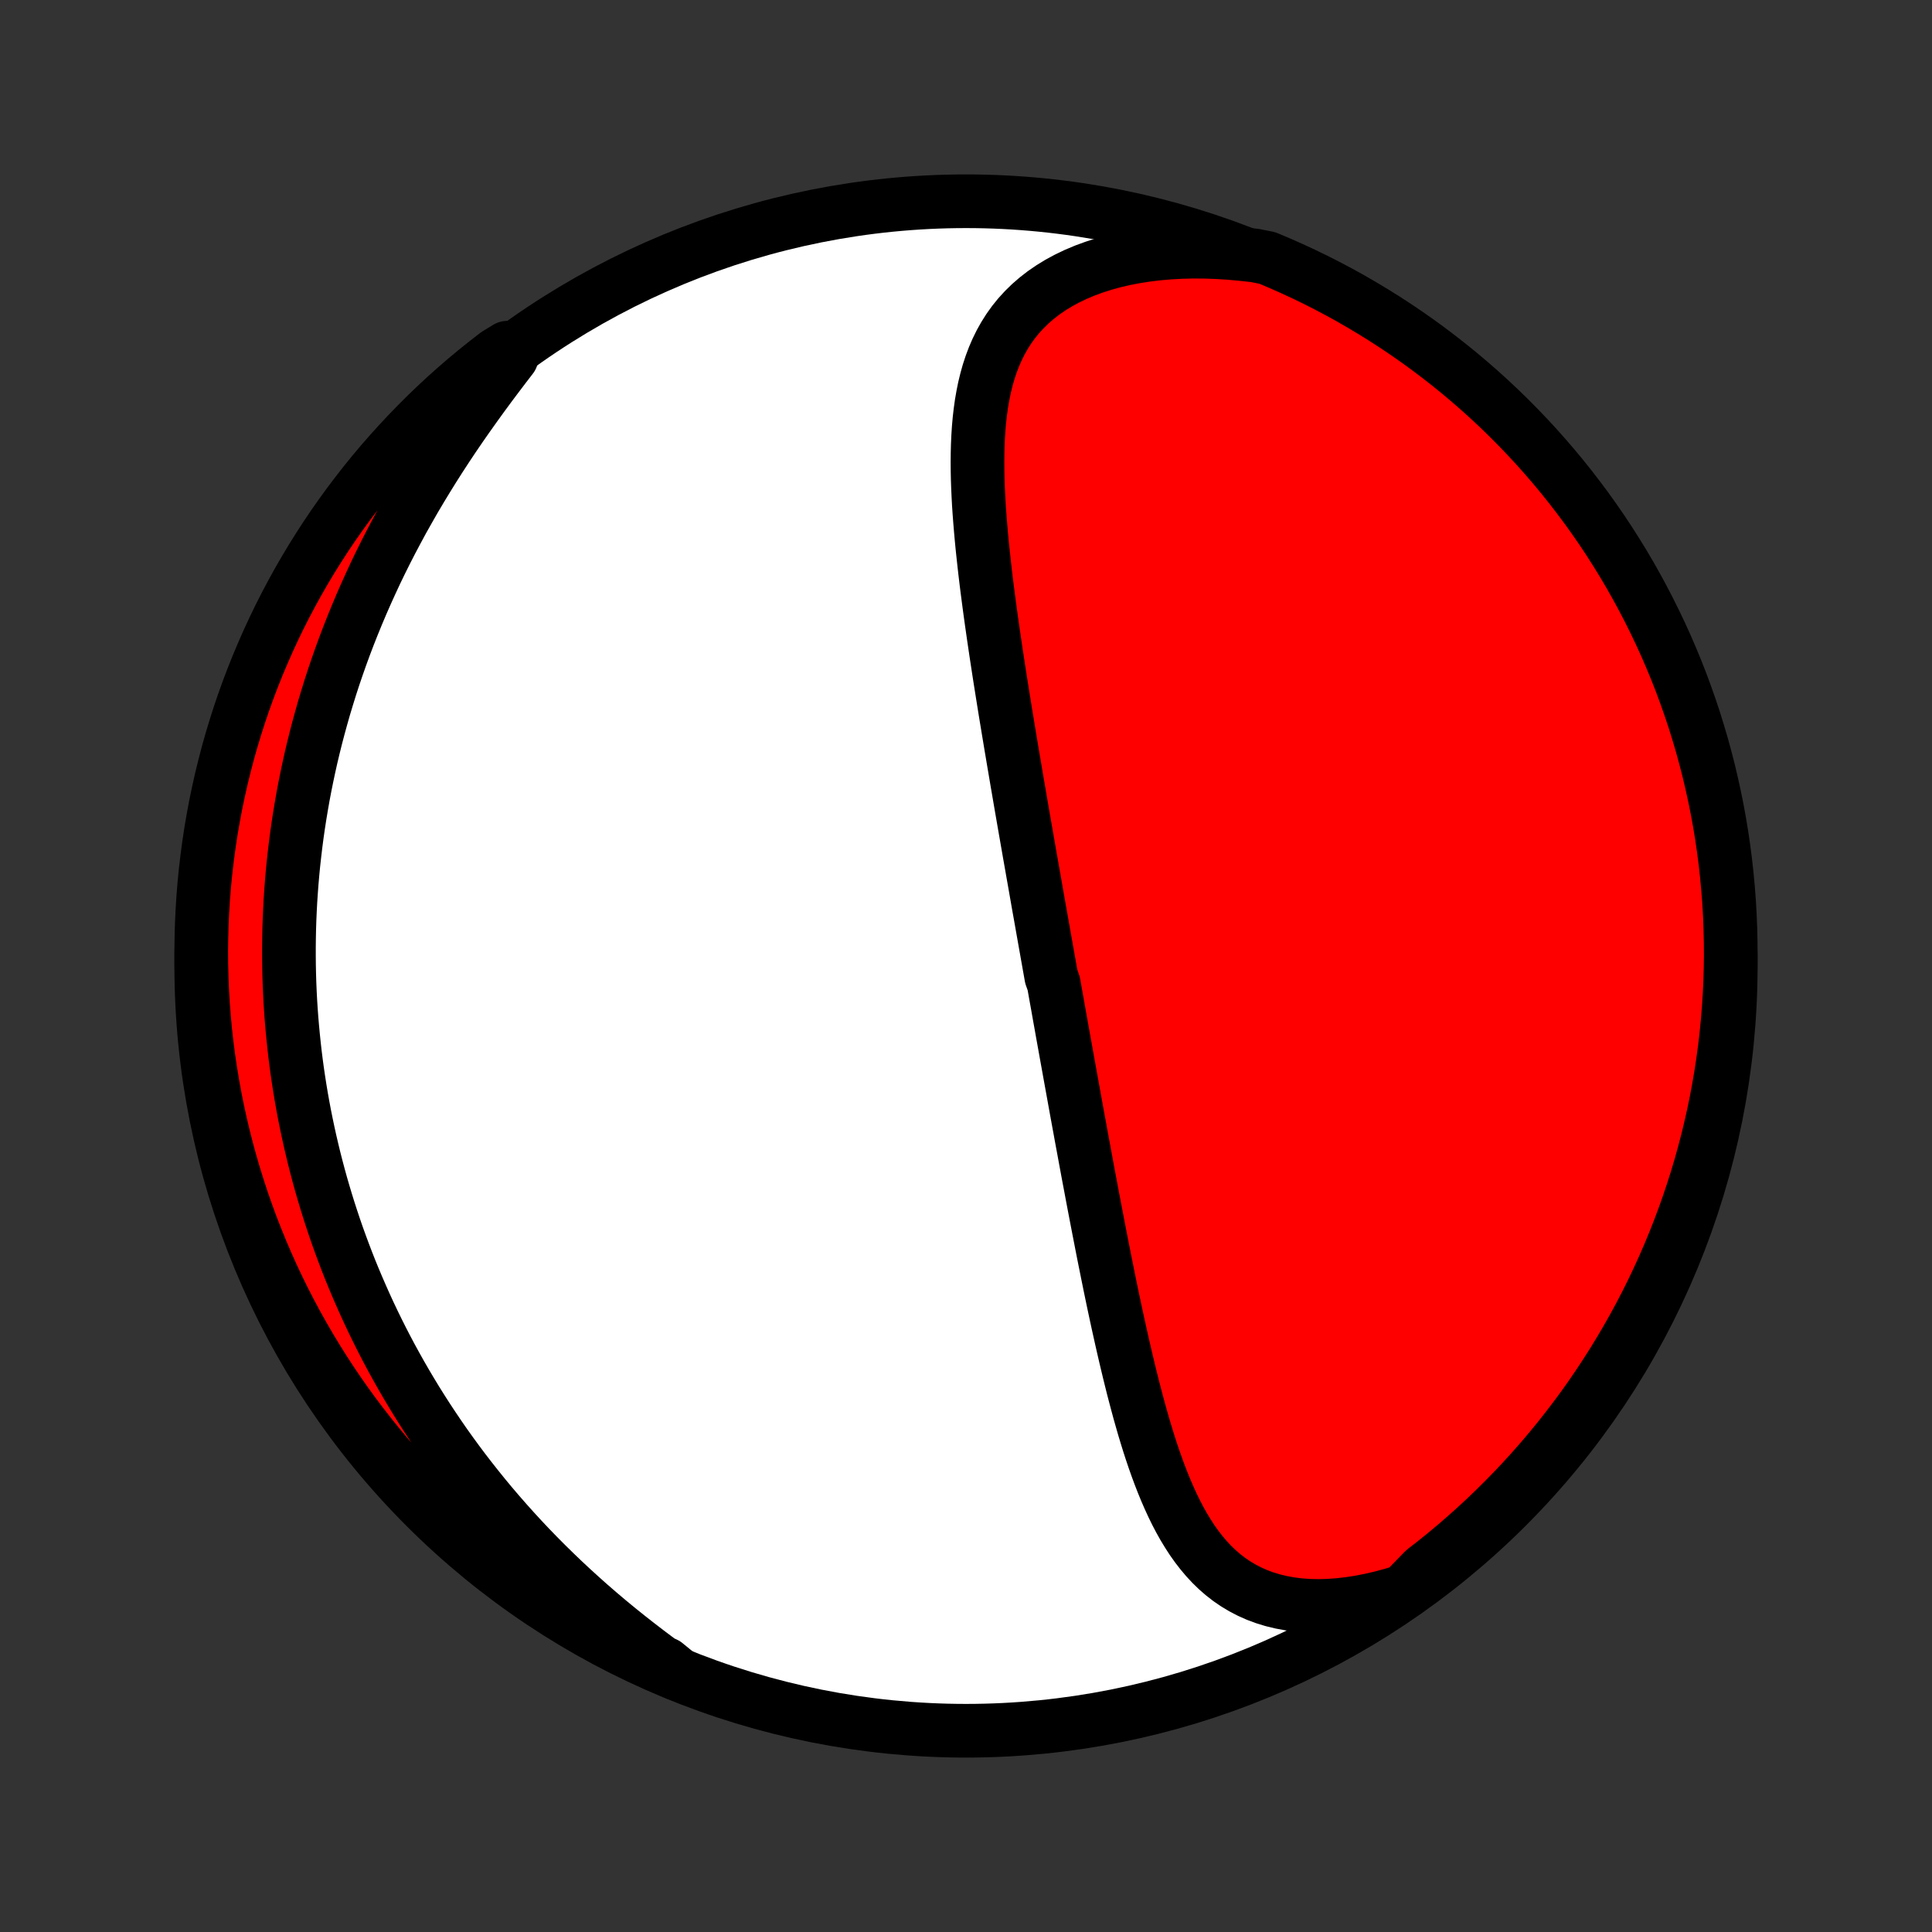 <?xml version="1.0" encoding="utf-8" standalone="no"?>
<!DOCTYPE svg PUBLIC "-//W3C//DTD SVG 1.1//EN"
  "http://www.w3.org/Graphics/SVG/1.1/DTD/svg11.dtd">
<!-- Created with matplotlib (http://matplotlib.org/) -->
<svg height="72pt" version="1.1" viewBox="0 0 72 72" width="72pt" xmlns="http://www.w3.org/2000/svg" xmlns:xlink="http://www.w3.org/1999/xlink">
 <rect x="0" y="0" width="72" height="72" fill="#333333" stroke="none"/>
 <defs>
  <style type="text/css">
*{stroke-linecap:butt;stroke-linejoin:round;}
  </style>
 </defs>
 <g id="figure_1">
  <g id="patch_1">
   <path d="
M0 72
L72 72
L72 0
L0 0
z
" style="fill:none;"/>
  </g>
  <g id="axes_1">
   <g id="PatchCollection_1">
    <defs>
     <path d="
M36 -7.5
C43.558 -7.5 50.808 -10.503 56.153 -15.848
C61.497 -21.192 64.5 -28.442 64.5 -36
C64.5 -43.558 61.497 -50.808 56.153 -56.153
C50.808 -61.497 43.558 -64.5 36 -64.5
C28.442 -64.5 21.192 -61.497 15.848 -56.153
C10.503 -50.808 7.5 -43.558 7.5 -36
C7.5 -28.442 10.503 -21.192 15.848 -15.848
C21.192 -10.503 28.442 -7.5 36 -7.5
z
" id="C0_0_a811fe30f3"/>
     <path d="
M52.316 -12.705
L51.897 -12.577
L51.482 -12.465
L51.072 -12.37
L50.668 -12.291
L50.27 -12.23
L49.881 -12.186
L49.5 -12.159
L49.128 -12.15
L48.767 -12.158
L48.416 -12.184
L48.077 -12.227
L47.75 -12.287
L47.434 -12.363
L47.132 -12.455
L46.842 -12.563
L46.564 -12.687
L46.299 -12.825
L46.047 -12.976
L45.806 -13.141
L45.577 -13.319
L45.36 -13.508
L45.153 -13.709
L44.957 -13.92
L44.771 -14.141
L44.594 -14.37
L44.425 -14.608
L44.266 -14.854
L44.113 -15.106
L43.968 -15.365
L43.83 -15.629
L43.698 -15.899
L43.572 -16.174
L43.451 -16.452
L43.335 -16.735
L43.224 -17.02
L43.117 -17.309
L43.014 -17.6
L42.915 -17.893
L42.819 -18.188
L42.727 -18.485
L42.637 -18.782
L42.551 -19.081
L42.466 -19.381
L42.385 -19.68
L42.305 -19.981
L42.227 -20.281
L42.152 -20.581
L42.078 -20.881
L42.006 -21.181
L41.935 -21.48
L41.866 -21.779
L41.798 -22.077
L41.732 -22.374
L41.666 -22.67
L41.602 -22.965
L41.539 -23.259
L41.477 -23.552
L41.416 -23.844
L41.356 -24.135
L41.297 -24.425
L41.239 -24.713
L41.181 -25
L41.124 -25.285
L41.068 -25.57
L41.013 -25.853
L40.958 -26.135
L40.904 -26.415
L40.85 -26.695
L40.797 -26.972
L40.744 -27.249
L40.692 -27.524
L40.641 -27.798
L40.589 -28.071
L40.538 -28.343
L40.488 -28.613
L40.438 -28.883
L40.389 -29.151
L40.339 -29.418
L40.29 -29.684
L40.242 -29.949
L40.193 -30.213
L40.145 -30.477
L40.097 -30.739
L40.05 -31
L40.003 -31.261
L39.956 -31.52
L39.909 -31.779
L39.862 -32.038
L39.816 -32.295
L39.769 -32.553
L39.723 -32.809
L39.677 -33.065
L39.631 -33.32
L39.585 -33.575
L39.54 -33.83
L39.494 -34.084
L39.449 -34.338
L39.404 -34.592
L39.358 -34.846
L39.313 -35.099
L39.268 -35.352
L39.178 -35.605
L39.133 -35.859
L39.088 -36.112
L39.043 -36.365
L38.998 -36.619
L38.953 -36.872
L38.908 -37.126
L38.863 -37.38
L38.818 -37.635
L38.773 -37.889
L38.727 -38.145
L38.682 -38.4
L38.637 -38.657
L38.592 -38.913
L38.547 -39.171
L38.501 -39.429
L38.456 -39.687
L38.41 -39.947
L38.364 -40.207
L38.319 -40.468
L38.273 -40.73
L38.227 -40.993
L38.181 -41.257
L38.135 -41.522
L38.089 -41.788
L38.043 -42.055
L37.997 -42.323
L37.951 -42.592
L37.904 -42.863
L37.858 -43.135
L37.812 -43.408
L37.765 -43.682
L37.719 -43.958
L37.672 -44.235
L37.626 -44.514
L37.579 -44.794
L37.533 -45.075
L37.486 -45.358
L37.44 -45.642
L37.394 -45.928
L37.348 -46.216
L37.302 -46.505
L37.256 -46.795
L37.211 -47.088
L37.166 -47.382
L37.121 -47.677
L37.077 -47.974
L37.033 -48.272
L36.99 -48.572
L36.947 -48.873
L36.905 -49.176
L36.864 -49.48
L36.824 -49.786
L36.784 -50.093
L36.746 -50.401
L36.709 -50.711
L36.674 -51.021
L36.64 -51.333
L36.607 -51.645
L36.577 -51.959
L36.549 -52.273
L36.523 -52.588
L36.499 -52.903
L36.478 -53.218
L36.461 -53.534
L36.447 -53.85
L36.436 -54.165
L36.43 -54.48
L36.428 -54.795
L36.431 -55.108
L36.439 -55.421
L36.453 -55.732
L36.473 -56.041
L36.5 -56.349
L36.535 -56.654
L36.577 -56.957
L36.629 -57.256
L36.689 -57.552
L36.76 -57.845
L36.841 -58.133
L36.934 -58.416
L37.039 -58.695
L37.157 -58.968
L37.288 -59.234
L37.434 -59.494
L37.594 -59.747
L37.77 -59.993
L37.962 -60.23
L38.17 -60.458
L38.395 -60.678
L38.636 -60.887
L38.894 -61.087
L39.168 -61.275
L39.459 -61.453
L39.766 -61.619
L40.089 -61.774
L40.426 -61.916
L40.778 -62.045
L41.144 -62.162
L41.522 -62.266
L41.913 -62.357
L42.314 -62.434
L42.726 -62.498
L43.147 -62.549
L43.576 -62.586
L44.013 -62.61
L44.455 -62.621
L44.904 -62.618
L45.357 -62.602
L45.813 -62.574
L46.273 -62.532
L46.771 -62.478
L47.23 -62.386
L47.685 -62.194
L48.137 -61.994
L48.586 -61.786
L49.03 -61.571
L49.47 -61.347
L49.907 -61.116
L50.339 -60.877
L50.766 -60.63
L51.189 -60.376
L51.608 -60.115
L52.022 -59.846
L52.431 -59.57
L52.835 -59.287
L53.233 -58.997
L53.627 -58.699
L54.015 -58.395
L54.398 -58.084
L54.775 -57.766
L55.146 -57.442
L55.512 -57.111
L55.871 -56.774
L56.225 -56.43
L56.572 -56.08
L56.913 -55.724
L57.248 -55.362
L57.576 -54.994
L57.898 -54.62
L58.213 -54.241
L58.521 -53.856
L58.822 -53.466
L59.117 -53.07
L59.404 -52.669
L59.685 -52.263
L59.958 -51.852
L60.223 -51.436
L60.482 -51.016
L60.733 -50.591
L60.976 -50.161
L61.212 -49.727
L61.44 -49.289
L61.66 -48.847
L61.873 -48.401
L62.078 -47.952
L62.274 -47.498
L62.463 -47.042
L62.644 -46.581
L62.816 -46.118
L62.98 -45.651
L63.137 -45.182
L63.284 -44.71
L63.424 -44.235
L63.555 -43.757
L63.678 -43.278
L63.792 -42.795
L63.898 -42.311
L63.996 -41.825
L64.085 -41.338
L64.165 -40.848
L64.237 -40.357
L64.3 -39.865
L64.354 -39.372
L64.4 -38.877
L64.438 -38.382
L64.466 -37.886
L64.486 -37.389
L64.497 -36.892
L64.5 -36.395
L64.494 -35.898
L64.479 -35.4
L64.455 -34.903
L64.423 -34.406
L64.382 -33.91
L64.333 -33.414
L64.275 -32.919
L64.208 -32.425
L64.133 -31.932
L64.049 -31.441
L63.957 -30.95
L63.856 -30.462
L63.746 -29.974
L63.629 -29.489
L63.502 -29.006
L63.368 -28.525
L63.225 -28.046
L63.073 -27.57
L62.914 -27.096
L62.746 -26.625
L62.57 -26.156
L62.386 -25.691
L62.194 -25.229
L61.994 -24.77
L61.786 -24.315
L61.571 -23.863
L61.347 -23.415
L61.116 -22.97
L60.877 -22.53
L60.63 -22.093
L60.376 -21.662
L60.115 -21.234
L59.846 -20.811
L59.57 -20.392
L59.287 -19.978
L58.997 -19.569
L58.699 -19.165
L58.395 -18.767
L58.084 -18.373
L57.766 -17.985
L57.442 -17.602
L57.111 -17.225
L56.774 -16.854
L56.43 -16.488
L56.08 -16.129
L55.724 -15.775
L55.362 -15.428
L54.994 -15.087
L54.62 -14.752
L54.241 -14.424
L53.856 -14.102
L53.466 -13.787
L53.07 -13.479
z
" id="C0_1_7b99a289b2"/>
     <path d="
M25.272 -9.607
L24.892 -9.879
L24.514 -10.155
L24.141 -10.435
L23.771 -10.719
L23.405 -11.006
L23.044 -11.296
L22.688 -11.589
L22.338 -11.885
L21.992 -12.184
L21.653 -12.486
L21.319 -12.79
L20.991 -13.096
L20.669 -13.405
L20.353 -13.715
L20.043 -14.027
L19.739 -14.341
L19.442 -14.656
L19.151 -14.973
L18.866 -15.291
L18.587 -15.61
L18.314 -15.93
L18.048 -16.251
L17.788 -16.573
L17.534 -16.895
L17.285 -17.218
L17.043 -17.541
L16.807 -17.864
L16.576 -18.188
L16.352 -18.512
L16.133 -18.837
L15.919 -19.161
L15.711 -19.486
L15.508 -19.81
L15.311 -20.135
L15.119 -20.459
L14.932 -20.783
L14.75 -21.108
L14.573 -21.431
L14.401 -21.755
L14.234 -22.079
L14.072 -22.402
L13.914 -22.725
L13.761 -23.048
L13.612 -23.371
L13.468 -23.694
L13.328 -24.016
L13.192 -24.338
L13.06 -24.66
L12.933 -24.982
L12.81 -25.304
L12.691 -25.625
L12.575 -25.947
L12.464 -26.268
L12.357 -26.589
L12.253 -26.91
L12.153 -27.232
L12.057 -27.553
L11.964 -27.874
L11.875 -28.196
L11.79 -28.517
L11.708 -28.839
L11.63 -29.161
L11.555 -29.483
L11.484 -29.805
L11.416 -30.128
L11.351 -30.451
L11.29 -30.774
L11.232 -31.098
L11.178 -31.422
L11.127 -31.747
L11.079 -32.073
L11.035 -32.399
L10.994 -32.725
L10.957 -33.053
L10.923 -33.381
L10.892 -33.71
L10.864 -34.039
L10.84 -34.37
L10.819 -34.701
L10.802 -35.034
L10.788 -35.367
L10.778 -35.702
L10.771 -36.037
L10.768 -36.374
L10.768 -36.712
L10.772 -37.051
L10.779 -37.391
L10.79 -37.733
L10.805 -38.076
L10.823 -38.42
L10.846 -38.766
L10.872 -39.114
L10.902 -39.462
L10.936 -39.812
L10.975 -40.164
L11.017 -40.517
L11.063 -40.872
L11.114 -41.229
L11.169 -41.587
L11.229 -41.947
L11.292 -42.308
L11.361 -42.672
L11.434 -43.036
L11.512 -43.403
L11.594 -43.771
L11.682 -44.141
L11.774 -44.512
L11.872 -44.885
L11.975 -45.26
L12.082 -45.636
L12.196 -46.014
L12.314 -46.394
L12.438 -46.775
L12.568 -47.157
L12.703 -47.541
L12.844 -47.926
L12.991 -48.312
L13.144 -48.699
L13.303 -49.088
L13.467 -49.477
L13.638 -49.867
L13.815 -50.258
L13.997 -50.65
L14.186 -51.042
L14.381 -51.434
L14.582 -51.826
L14.79 -52.218
L15.002 -52.611
L15.222 -53.002
L15.446 -53.394
L15.677 -53.784
L15.913 -54.173
L16.154 -54.562
L16.4 -54.948
L16.651 -55.333
L16.907 -55.717
L17.167 -56.098
L17.431 -56.476
L17.698 -56.852
L17.968 -57.226
L18.24 -57.596
L18.515 -57.963
L18.79 -58.326
L19.066 -58.685
L18.901 -59.041
L18.506 -58.801
L18.116 -58.499
L17.731 -58.19
L17.352 -57.875
L16.979 -57.553
L16.611 -57.224
L16.25 -56.889
L15.894 -56.547
L15.545 -56.199
L15.202 -55.845
L14.865 -55.485
L14.534 -55.119
L14.21 -54.748
L13.893 -54.37
L13.582 -53.987
L13.279 -53.598
L12.982 -53.205
L12.692 -52.805
L12.409 -52.401
L12.134 -51.992
L11.866 -51.578
L11.605 -51.159
L11.351 -50.735
L11.105 -50.307
L10.867 -49.875
L10.636 -49.438
L10.413 -48.998
L10.198 -48.553
L9.991 -48.105
L9.792 -47.652
L9.6 -47.197
L9.417 -46.738
L9.241 -46.275
L9.074 -45.81
L8.915 -45.341
L8.765 -44.87
L8.622 -44.396
L8.488 -43.919
L8.363 -43.44
L8.245 -42.959
L8.137 -42.475
L8.036 -41.99
L7.945 -41.503
L7.861 -41.014
L7.787 -40.524
L7.721 -40.032
L7.663 -39.539
L7.614 -39.045
L7.574 -38.55
L7.543 -38.054
L7.52 -37.558
L7.506 -37.061
L7.5 -36.563
L7.503 -36.066
L7.515 -35.569
L7.536 -35.071
L7.565 -34.575
L7.603 -34.078
L7.649 -33.582
L7.704 -33.087
L7.768 -32.592
L7.841 -32.099
L7.922 -31.607
L8.011 -31.116
L8.109 -30.627
L8.216 -30.139
L8.331 -29.653
L8.454 -29.169
L8.586 -28.688
L8.726 -28.208
L8.875 -27.731
L9.031 -27.256
L9.196 -26.784
L9.369 -26.315
L9.551 -25.848
L9.74 -25.385
L9.937 -24.925
L10.142 -24.468
L10.355 -24.015
L10.576 -23.566
L10.805 -23.12
L11.041 -22.678
L11.285 -22.241
L11.537 -21.807
L11.796 -21.378
L12.062 -20.953
L12.335 -20.533
L12.616 -20.118
L12.904 -19.707
L13.199 -19.302
L13.501 -18.901
L13.81 -18.506
L14.125 -18.116
L14.447 -17.731
L14.776 -17.352
L15.111 -16.979
L15.453 -16.611
L15.801 -16.25
L16.155 -15.894
L16.515 -15.545
L16.881 -15.202
L17.253 -14.865
L17.63 -14.534
L18.013 -14.21
L18.402 -13.893
L18.796 -13.582
L19.195 -13.279
L19.599 -12.982
L20.008 -12.692
L20.422 -12.409
L20.841 -12.134
L21.265 -11.866
L21.693 -11.605
L22.125 -11.351
L22.562 -11.105
L23.002 -10.867
L23.447 -10.636
L23.895 -10.413
L24.348 -10.198
L24.803 -9.991
z
" id="C0_2_1ad5ef5964"/>
    </defs>
    <g clip-path="url(#p1bffca34e9)">
     <use style="fill:#ffffff;stroke:#000000;stroke-width:2.0;" x="0.0" xlink:href="#C0_0_a811fe30f3" y="72.0"/>
    </g>
    <g clip-path="url(#p1bffca34e9)">
     <use style="fill:#ff0000;stroke:#000000;stroke-width:2.0;" x="0.0" xlink:href="#C0_1_7b99a289b2" y="72.0"/>
    </g>
    <g clip-path="url(#p1bffca34e9)">
     <use style="fill:#ff0000;stroke:#000000;stroke-width:2.0;" x="0.0" xlink:href="#C0_2_1ad5ef5964" y="72.0"/>
    </g>
   </g>
  </g>
 </g>
 <defs>
  <clipPath id="p1bffca34e9">
   <rect height="72.0" width="72.0" x="0.0" y="0.0"/>
  </clipPath>
 </defs>
</svg>
